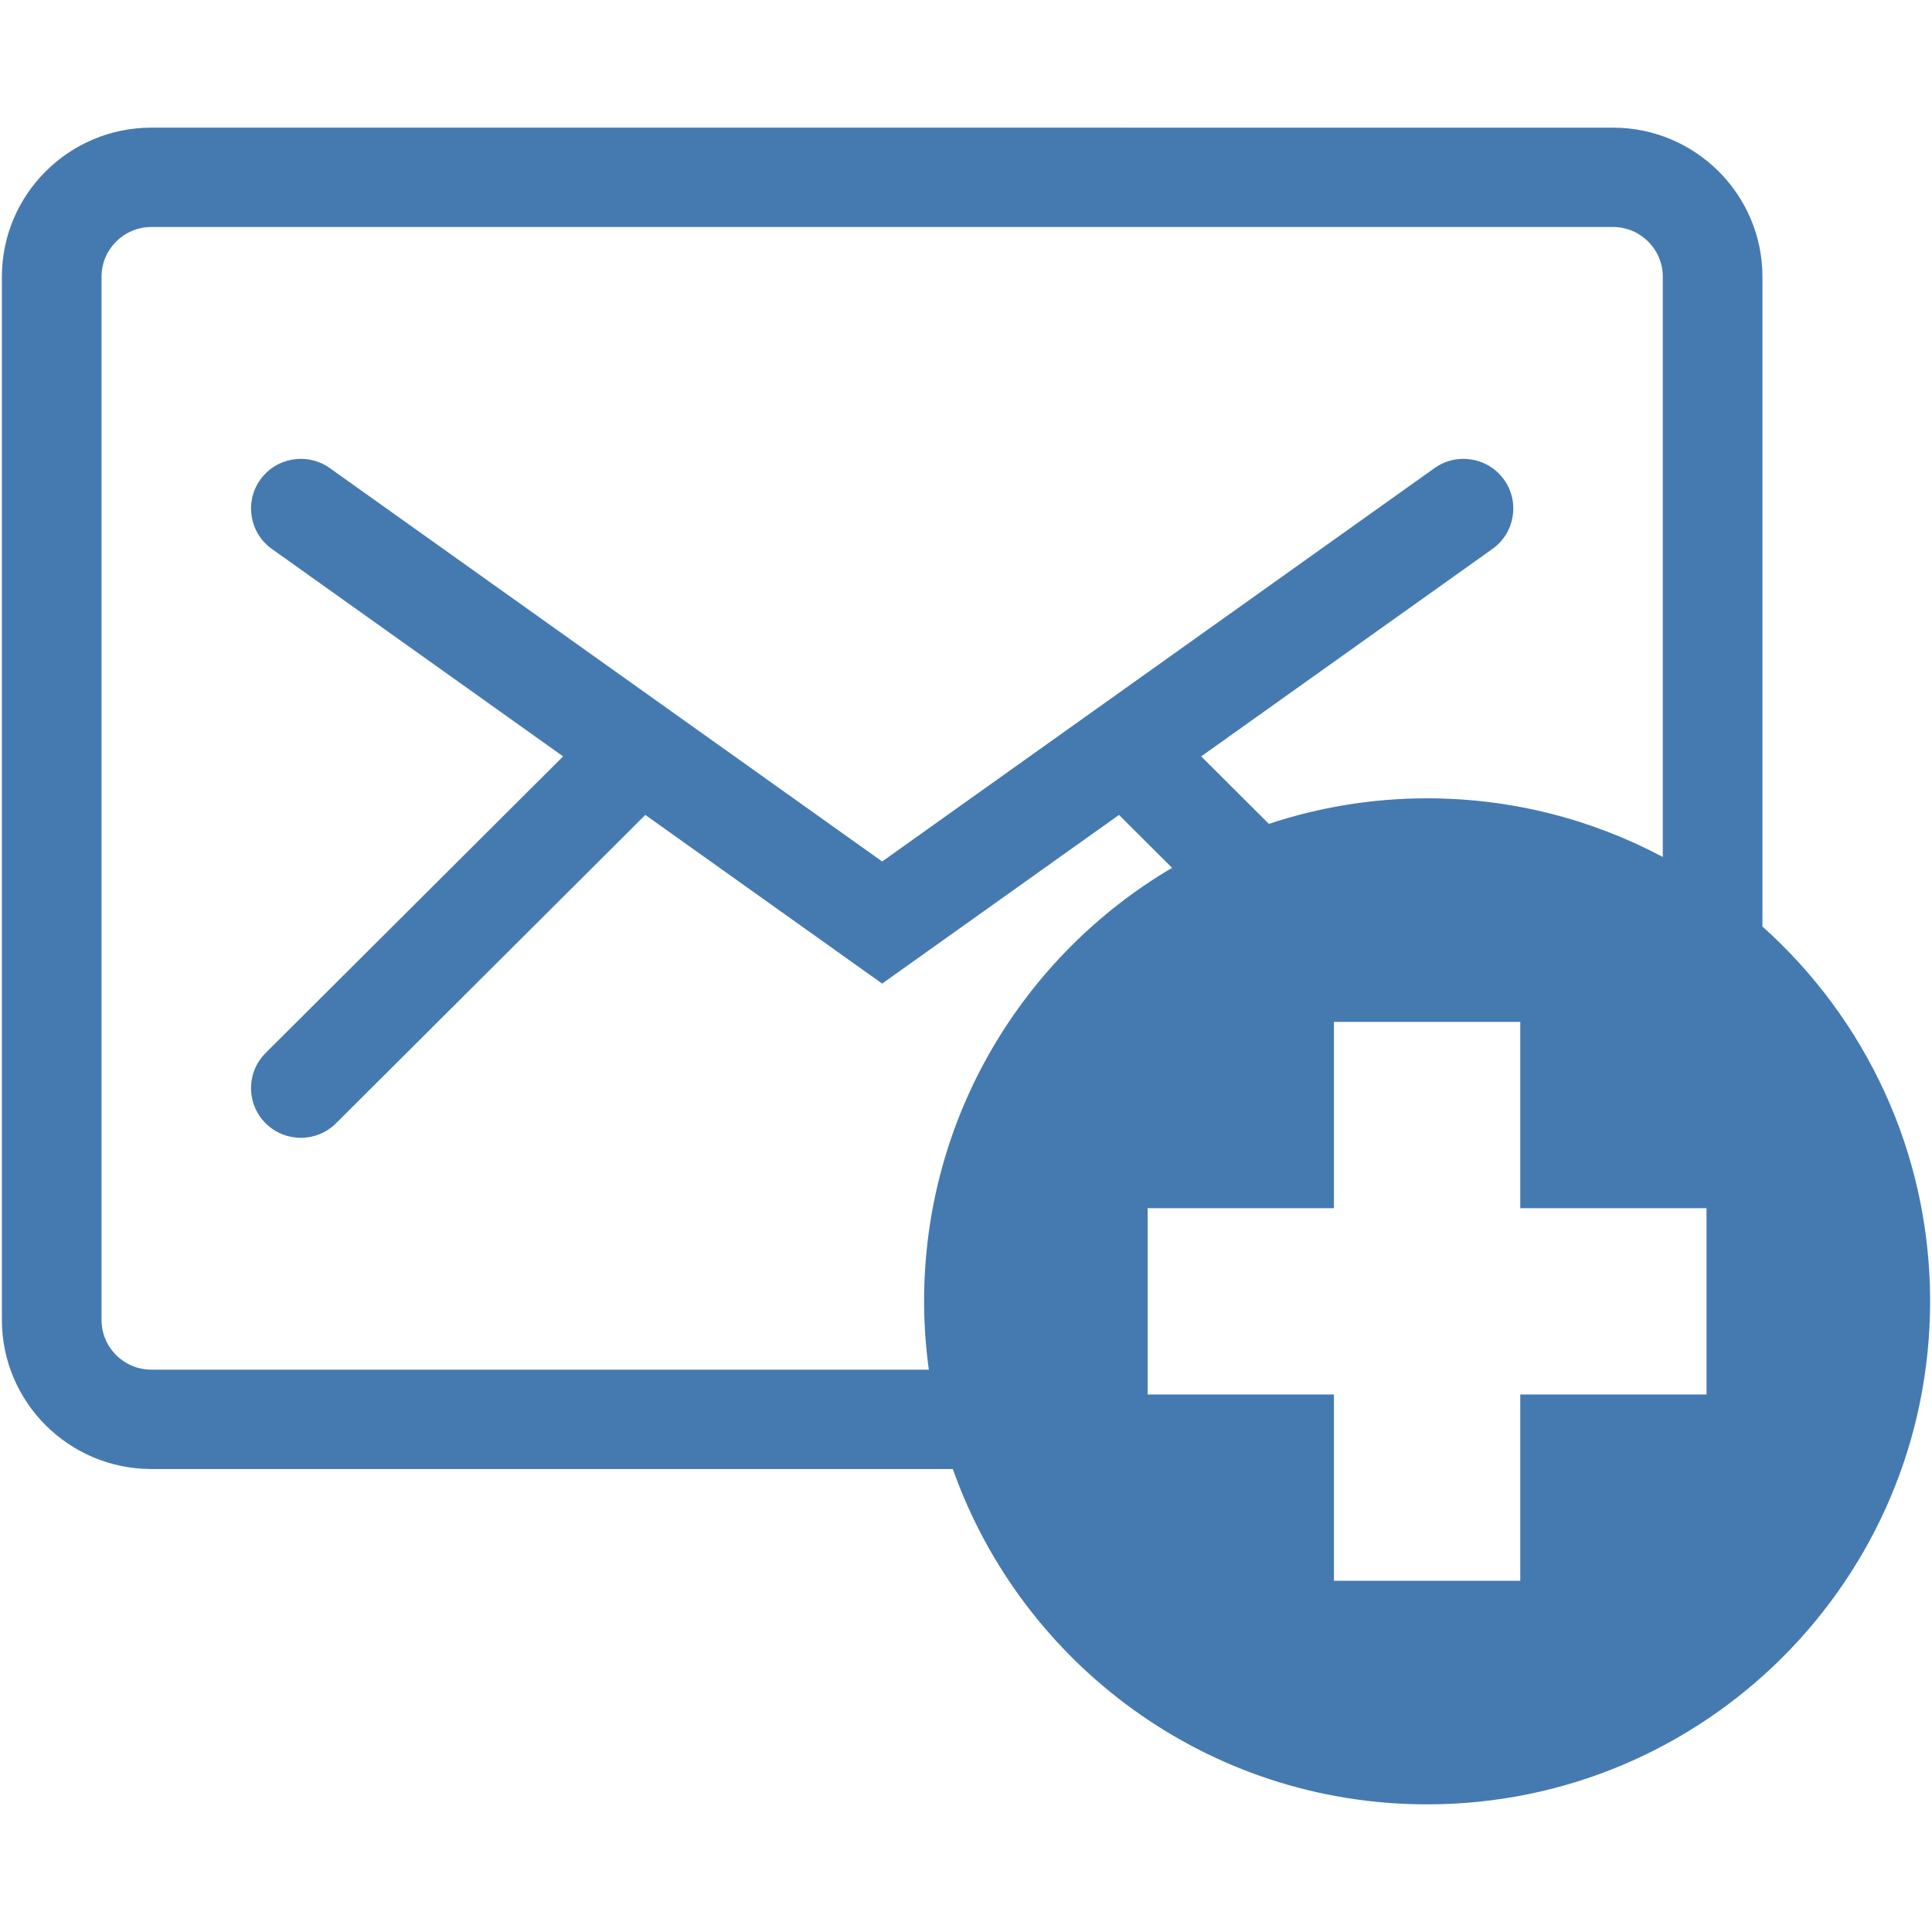 <?xml version="1.0" encoding="iso-8859-1"?>
<!DOCTYPE svg PUBLIC "-//W3C//DTD SVG 1.1//EN" "http://www.w3.org/Graphics/SVG/1.1/DTD/svg11.dtd">
<svg 
 version="1.1" xmlns="http://www.w3.org/2000/svg" xmlns:xlink="http://www.w3.org/1999/xlink" x="0px" y="0px" width="512px"
	 height="512px" viewBox="0 0 512 512" enable-background="new 0 0 512 512" xml:space="preserve"
><g id="5151e0c8492e5103c096af88a5298334"><g></g><g fill="#457ab1"><path display="inline" d="M467.065,245.534V73.323c0-21.779-17.774-39.497-39.614-39.497H40.114
		C18.274,33.826,0.5,51.543,0.5,73.323v276.485c0,21.779,17.774,39.497,39.614,39.497h212.393
		c18.304,51.768,67.65,88.869,125.688,88.869c73.626,0,133.305-59.679,133.305-133.305
		C511.5,305.395,494.329,269.942,467.065,245.534z M244.891,344.869c0,6.145,0.452,12.181,1.256,18.104H40.114
		c-7.281,0-13.205-5.906-13.205-13.166V73.323c0-7.26,5.923-13.166,13.205-13.166h387.337c7.281,0,13.205,5.906,13.205,13.166V227.1
		c-18.634-9.905-39.888-15.535-62.461-15.535c-14.653,0-28.739,2.399-41.927,6.767l-17.938-17.885l77.18-54.971
		c5.936-4.222,7.312-12.449,3.072-18.364c-4.244-5.915-12.489-7.286-18.421-3.06L233.783,228.302L87.404,124.054
		c-5.936-4.227-14.181-2.855-18.42,3.06c-4.24,5.915-2.864,14.142,3.072,18.364l77.179,54.971l-78.846,78.607
		c-5.155,5.143-5.155,13.482,0,18.616c2.578,2.577,5.962,3.861,9.338,3.861s6.761-1.284,9.338-3.861l81.953-81.71l62.764,44.699
		l62.764-44.699l14.06,14.021C271.287,253.162,244.891,295.922,244.891,344.869z M452.251,369.556h-49.364v49.373h-49.382v-49.373
		h-49.364v-49.372h49.364v-49.373h49.382v49.373h49.364V369.556z"></path></g></g></svg>